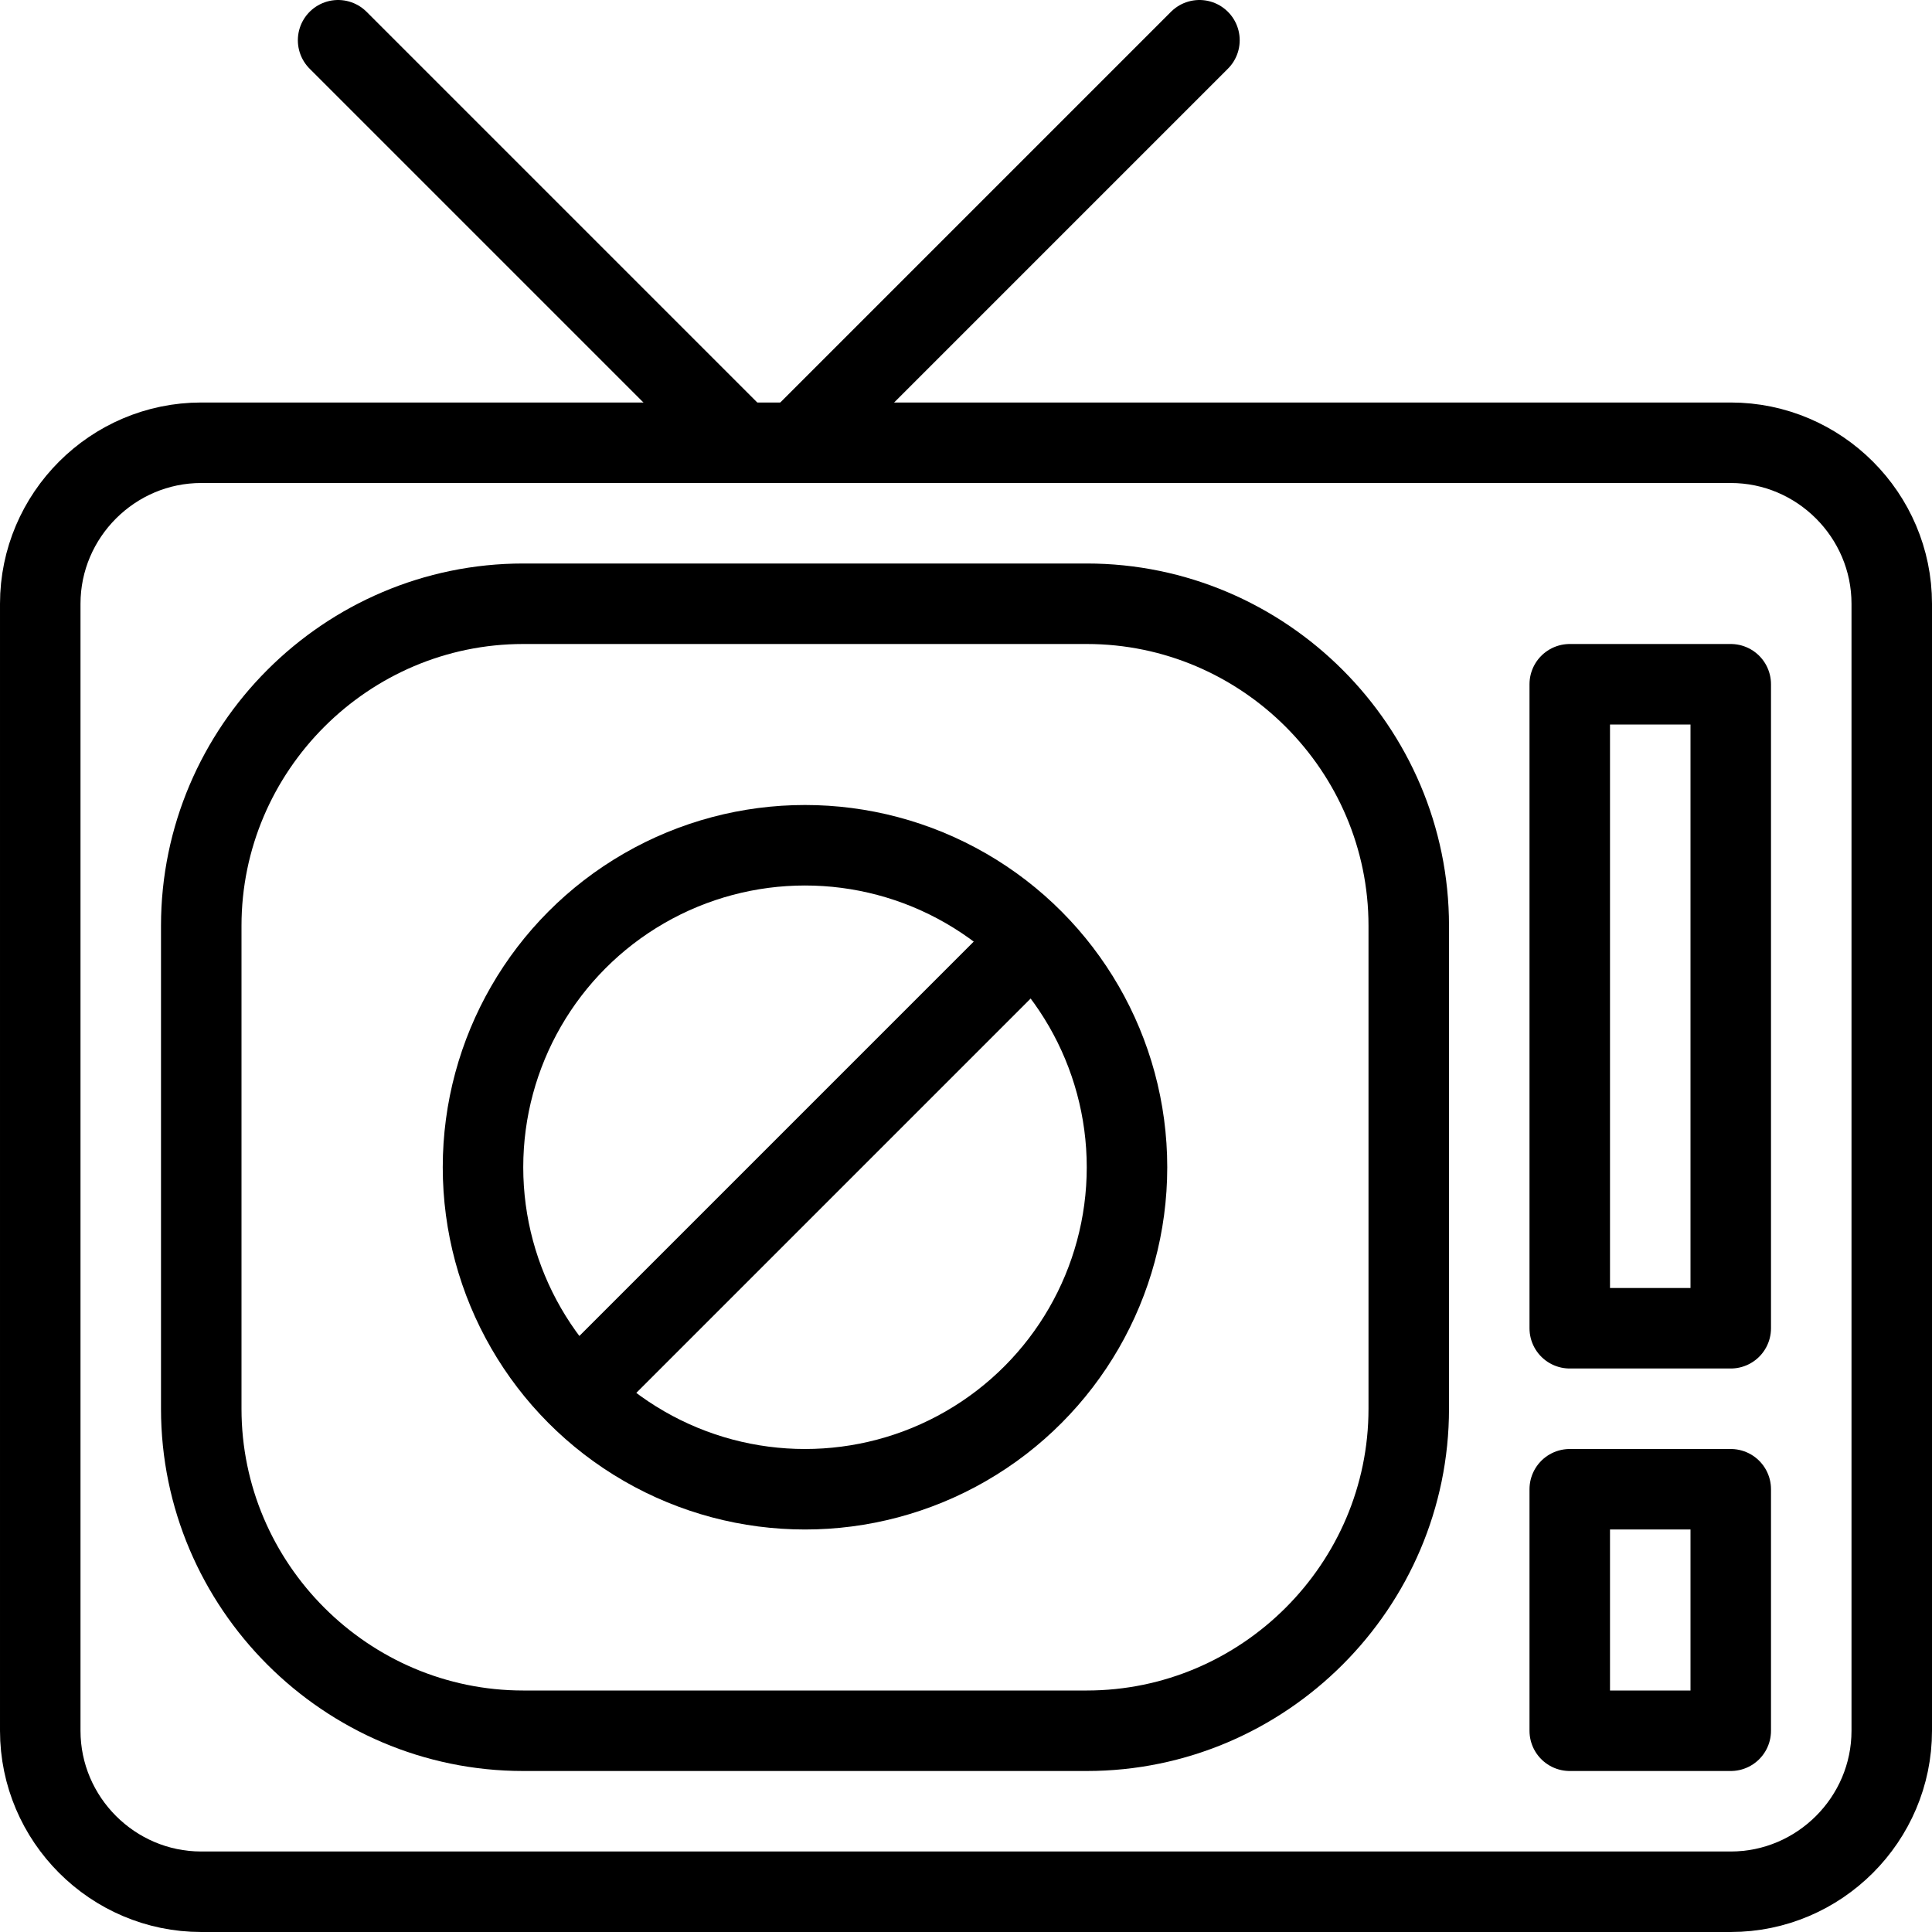 <?xml version="1.0" encoding="utf-8"?>
<!-- Generator: Adobe Illustrator 19.2.0, SVG Export Plug-In . SVG Version: 6.00 Build 0)  -->
<svg version="1.1" id="Layer_1" xmlns="http://www.w3.org/2000/svg" xmlns:xlink="http://www.w3.org/1999/xlink" x="0px" y="0px"
	 viewBox="0 0 24 24" style="enable-background:new 0 0 24 24;" xml:space="preserve">
<style type="text/css">
	.st0{display:none;}
	.st1{display:inline;}
	.st2{fill:none;stroke:#000000;stroke-linejoin:round;stroke-miterlimit:10;}
	.st3{fill:none;stroke:#000000;stroke-linecap:round;stroke-linejoin:round;stroke-miterlimit:10;}
</style>
<g id="Filled_Icons" class="st0">
	<g class="st1">
		<path d="M21.5,5H11.1l4.1-4.1c0.2-0.2,0.2-0.5,0-0.7C15,0,14.7,0,14.5,0.2L9.7,5H9.4L4.6,0.2C4.4,0,4,0,3.9,0.2
			c-0.2,0.2-0.2,0.5,0,0.7L8,5H2.5C1.1,5,0,6.1,0,7.5v14C0,22.9,1.1,24,2.5,24h19c1.4,0,2.5-1.1,2.5-2.5v-14C24,6.1,22.9,5,21.5,5z
			 M17.5,17.5c0,2.5-2,4.5-4.5,4.5H6c-2.5,0-4.5-2-4.5-4.5v-6C1.5,9,3.5,7,6,7h7c2.5,0,4.5,2,4.5,4.5V17.5z M22,21.5
			c0,0.3-0.2,0.5-0.5,0.5h-2c-0.3,0-0.5-0.2-0.5-0.5v-3c0-0.3,0.2-0.5,0.5-0.5h2c0.3,0,0.5,0.2,0.5,0.5V21.5z M22,16.5
			c0,0.3-0.2,0.5-0.5,0.5h-2c-0.3,0-0.5-0.2-0.5-0.5v-8C19,8.2,19.2,8,19.5,8h2C21.8,8,22,8.2,22,8.5V16.5z"/>
		<g>
			<path d="M10.9,12.4C10.5,12.2,10,12,9.5,12c-0.7,0-1.3,0.3-1.8,0.7C7.3,13.2,7,13.8,7,14.5c0,0.5,0.1,1,0.4,1.4L10.9,12.4z"/>
			<path d="M11.6,13.1l-3.5,3.5c1,0.6,2.3,0.5,3.1-0.3c0.5-0.5,0.7-1.1,0.7-1.8C12,14,11.9,13.5,11.6,13.1z"/>
			<path d="M12.7,11.3c-0.8-0.8-2-1.3-3.2-1.3s-2.3,0.5-3.2,1.3c-0.9,0.9-1.3,2-1.3,3.2s0.5,2.3,1.3,3.2c0.8,0.9,2,1.3,3.2,1.3
				s2.3-0.5,3.2-1.3s1.3-2,1.3-3.2S13.5,12.2,12.7,11.3z M12,17c-0.7,0.7-1.5,1-2.5,1c-0.9,0-1.8-0.4-2.5-1c-0.7-0.7-1-1.5-1-2.5
				c0-0.9,0.4-1.8,1-2.5c1.3-1.3,3.6-1.3,4.9,0c0.7,0.7,1,1.5,1,2.5C13,15.4,12.6,16.3,12,17z"/>
		</g>
	</g>
</g>
<g id="Outline_Icons">
	<g>
		<path class="st2" d="M23.5,21.5c0,1.1-0.9,2-2,2h-19c-1.1,0-2-0.9-2-2v-14c0-1.1,0.9-2,2-2h19c1.1,0,2,0.9,2,2V21.5z"/>
		<line class="st3" x1="4.2" y1="0.5" x2="9.1" y2="5.4"/>
		<line class="st3" x1="14.9" y1="0.5" x2="10" y2="5.4"/>
		<path class="st3" d="M17.5,17.5c0,2.2-1.8,4-4,4h-7c-2.2,0-4-1.8-4-4v-6c0-2.2,1.8-4,4-4h7c2.2,0,4,1.8,4,4V17.5z"/>
		<rect x="19.5" y="8.5" class="st2" width="2" height="8"/>
		<rect x="19.5" y="18.5" class="st2" width="2" height="3"/>
		<line class="st2" x1="12.8" y1="11.7" x2="7.3" y2="17.2"/>
		<circle class="st2" cx="10" cy="14.5" r="4"/>
	</g>
</g>
</svg>
